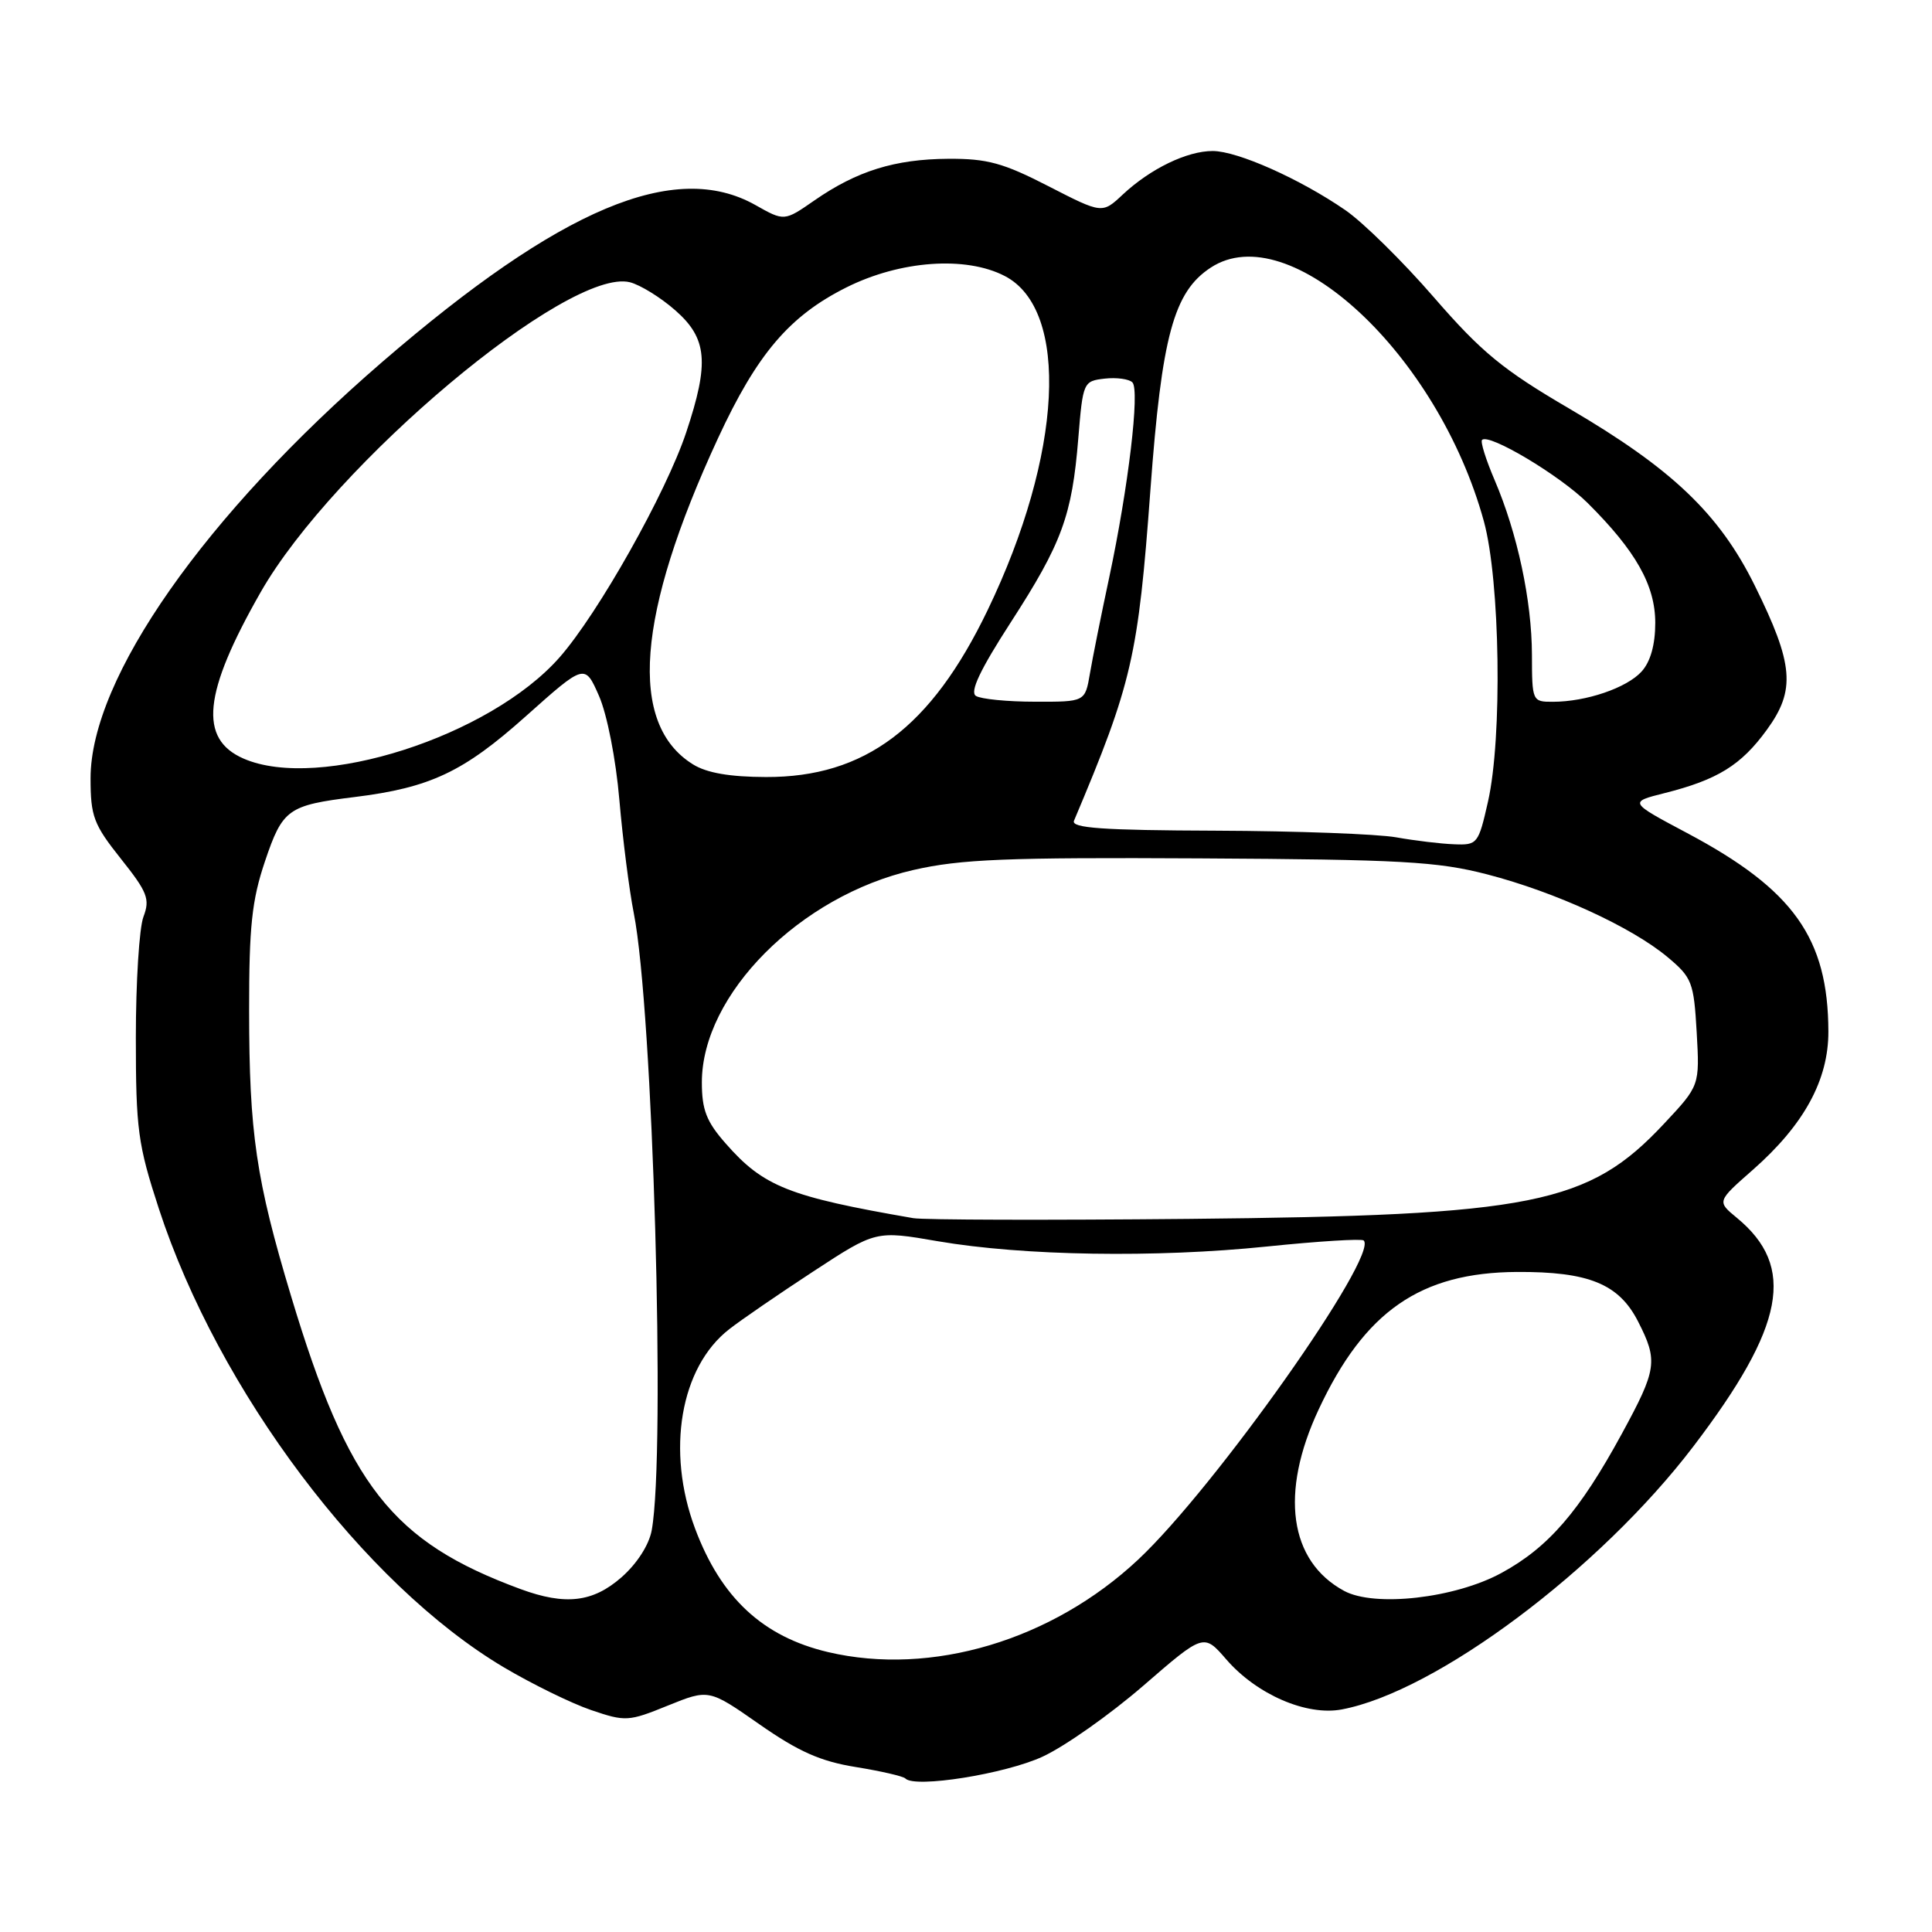 <?xml version="1.0" encoding="UTF-8" standalone="no"?>
<!DOCTYPE svg PUBLIC "-//W3C//DTD SVG 1.1//EN" "http://www.w3.org/Graphics/SVG/1.1/DTD/svg11.dtd" >
<svg xmlns="http://www.w3.org/2000/svg" xmlns:xlink="http://www.w3.org/1999/xlink" version="1.1" viewBox="0 0 256 256">
 <g >
 <path fill="currentColor"
d=" M 138.14 232.77 C 141.09 231.41 147.10 227.17 151.50 223.36 C 159.50 216.43 159.50 216.43 162.49 219.88 C 166.52 224.53 173.12 227.39 177.79 226.51 C 190.30 224.16 211.95 207.97 224.37 191.67 C 236.52 175.72 238.02 167.84 230.12 161.35 C 227.50 159.19 227.50 159.19 232.27 155.00 C 239.05 149.03 242.29 143.09 242.27 136.67 C 242.23 124.31 237.65 117.88 223.56 110.39 C 215.83 106.28 215.83 106.28 220.57 105.09 C 227.59 103.32 230.70 101.40 234.11 96.71 C 237.96 91.43 237.68 88.04 232.51 77.58 C 227.81 68.08 221.56 62.12 207.95 54.15 C 199.14 49.00 196.32 46.68 190.00 39.40 C 185.88 34.64 180.59 29.44 178.26 27.84 C 172.26 23.71 163.99 20.02 160.70 20.01 C 157.30 20.00 152.44 22.35 148.77 25.78 C 146.05 28.33 146.05 28.33 138.92 24.67 C 132.93 21.59 130.81 21.01 125.65 21.04 C 118.56 21.09 113.55 22.65 107.91 26.56 C 103.92 29.33 103.92 29.33 100.08 27.16 C 89.43 21.18 74.31 27.54 50.66 47.95 C 27.14 68.26 12.00 89.86 12.00 103.12 C 12.00 108.17 12.40 109.24 16.01 113.78 C 19.54 118.21 19.90 119.13 19.01 121.47 C 18.45 122.93 18.00 130.14 18.00 137.47 C 18.00 149.65 18.27 151.64 21.05 160.16 C 28.92 184.25 48.23 209.92 66.76 220.93 C 70.51 223.15 75.71 225.70 78.32 226.59 C 82.87 228.14 83.28 228.12 88.49 226.00 C 93.93 223.80 93.93 223.80 100.63 228.48 C 105.80 232.09 108.72 233.39 113.39 234.14 C 116.72 234.68 119.69 235.36 119.97 235.66 C 121.22 236.97 133.18 235.06 138.14 232.77 Z  M 109.72 218.91 C 101.08 216.87 95.54 211.73 92.10 202.54 C 88.25 192.25 90.14 181.17 96.62 176.13 C 98.20 174.89 103.22 171.45 107.77 168.47 C 116.05 163.05 116.05 163.05 124.27 164.47 C 135.60 166.41 153.12 166.69 167.87 165.17 C 174.67 164.47 180.44 164.11 180.70 164.37 C 182.71 166.38 161.00 197.11 150.82 206.65 C 139.40 217.36 123.41 222.13 109.72 218.91 Z  M 68.97 210.56 C 51.94 204.28 46.13 196.87 38.58 171.78 C 33.92 156.31 33.02 150.14 33.01 133.94 C 33.00 122.77 33.37 119.29 35.11 114.13 C 37.45 107.20 38.15 106.70 47.00 105.61 C 57.00 104.37 61.40 102.30 69.67 94.91 C 77.49 87.93 77.49 87.93 79.37 92.21 C 80.44 94.65 81.61 100.60 82.07 106.00 C 82.52 111.22 83.38 117.97 83.98 121.00 C 86.51 133.73 88.22 192.50 86.36 202.75 C 86.01 204.70 84.41 207.19 82.35 209.00 C 78.56 212.32 74.92 212.75 68.97 210.56 Z  M 178.10 210.80 C 170.82 206.86 169.55 197.83 174.73 186.76 C 180.82 173.74 188.21 168.62 200.99 168.54 C 210.51 168.49 214.51 170.12 217.05 175.10 C 219.72 180.33 219.56 181.42 214.89 190.00 C 209.31 200.25 205.17 205.04 198.96 208.42 C 192.80 211.78 182.15 212.99 178.10 210.80 Z  M 121.00 161.41 C 104.52 158.56 101.16 157.23 96.16 151.52 C 93.61 148.63 93.00 147.06 93.00 143.42 C 93.00 131.77 106.00 118.71 121.02 115.28 C 127.31 113.84 133.37 113.60 159.00 113.74 C 185.67 113.89 190.45 114.15 197.06 115.86 C 206.09 118.20 216.20 122.84 220.96 126.82 C 224.20 129.53 224.44 130.15 224.82 136.78 C 225.22 143.85 225.22 143.85 220.51 148.88 C 210.49 159.60 203.20 161.06 157.50 161.51 C 138.80 161.69 122.38 161.65 121.00 161.41 Z  M 185.00 110.95 C 182.53 110.51 171.79 110.11 161.14 110.07 C 146.07 110.02 141.90 109.72 142.31 108.75 C 150.01 90.51 150.81 87.04 152.44 64.86 C 153.94 44.51 155.52 38.67 160.43 35.46 C 170.84 28.63 190.54 46.93 196.62 69.07 C 198.78 76.96 199.09 97.77 197.16 106.25 C 195.90 111.82 195.76 112.00 192.68 111.87 C 190.93 111.81 187.47 111.39 185.00 110.95 Z  M 91.82 101.28 C 83.21 95.94 84.32 81.45 95.13 58.09 C 100.31 46.90 104.60 41.86 112.16 38.08 C 119.28 34.52 127.96 33.89 133.13 36.57 C 141.78 41.04 140.80 60.23 130.86 80.86 C 123.38 96.40 114.62 103.00 101.50 102.96 C 96.73 102.95 93.64 102.42 91.82 101.28 Z  M 32.28 100.52 C 26.30 97.92 26.92 91.83 34.52 78.50 C 44.19 61.52 75.35 35.37 83.47 37.40 C 84.84 37.75 87.55 39.42 89.48 41.12 C 93.72 44.84 94.01 48.04 90.93 57.28 C 88.27 65.29 79.26 81.29 74.14 87.11 C 64.91 97.59 42.25 104.86 32.28 100.52 Z  M 129.31 92.21 C 128.48 91.68 129.87 88.75 133.92 82.48 C 140.71 71.98 142.05 68.34 142.88 58.08 C 143.49 50.64 143.55 50.49 146.37 50.17 C 147.95 49.99 149.61 50.22 150.05 50.67 C 151.05 51.70 149.52 64.55 146.98 76.50 C 145.92 81.45 144.77 87.19 144.42 89.25 C 143.78 93.00 143.78 93.00 137.14 92.98 C 133.49 92.98 129.96 92.63 129.31 92.21 Z  M 202.99 86.75 C 202.97 79.57 201.06 70.65 198.04 63.60 C 196.89 60.91 196.14 58.53 196.38 58.29 C 197.29 57.38 206.70 63.00 210.37 66.65 C 216.76 73.00 219.33 77.56 219.33 82.54 C 219.33 85.42 218.70 87.68 217.52 88.98 C 215.56 91.15 210.17 92.99 205.75 92.99 C 203.04 93.00 203.00 92.90 202.99 86.75 Z "/>
</g>
</svg>